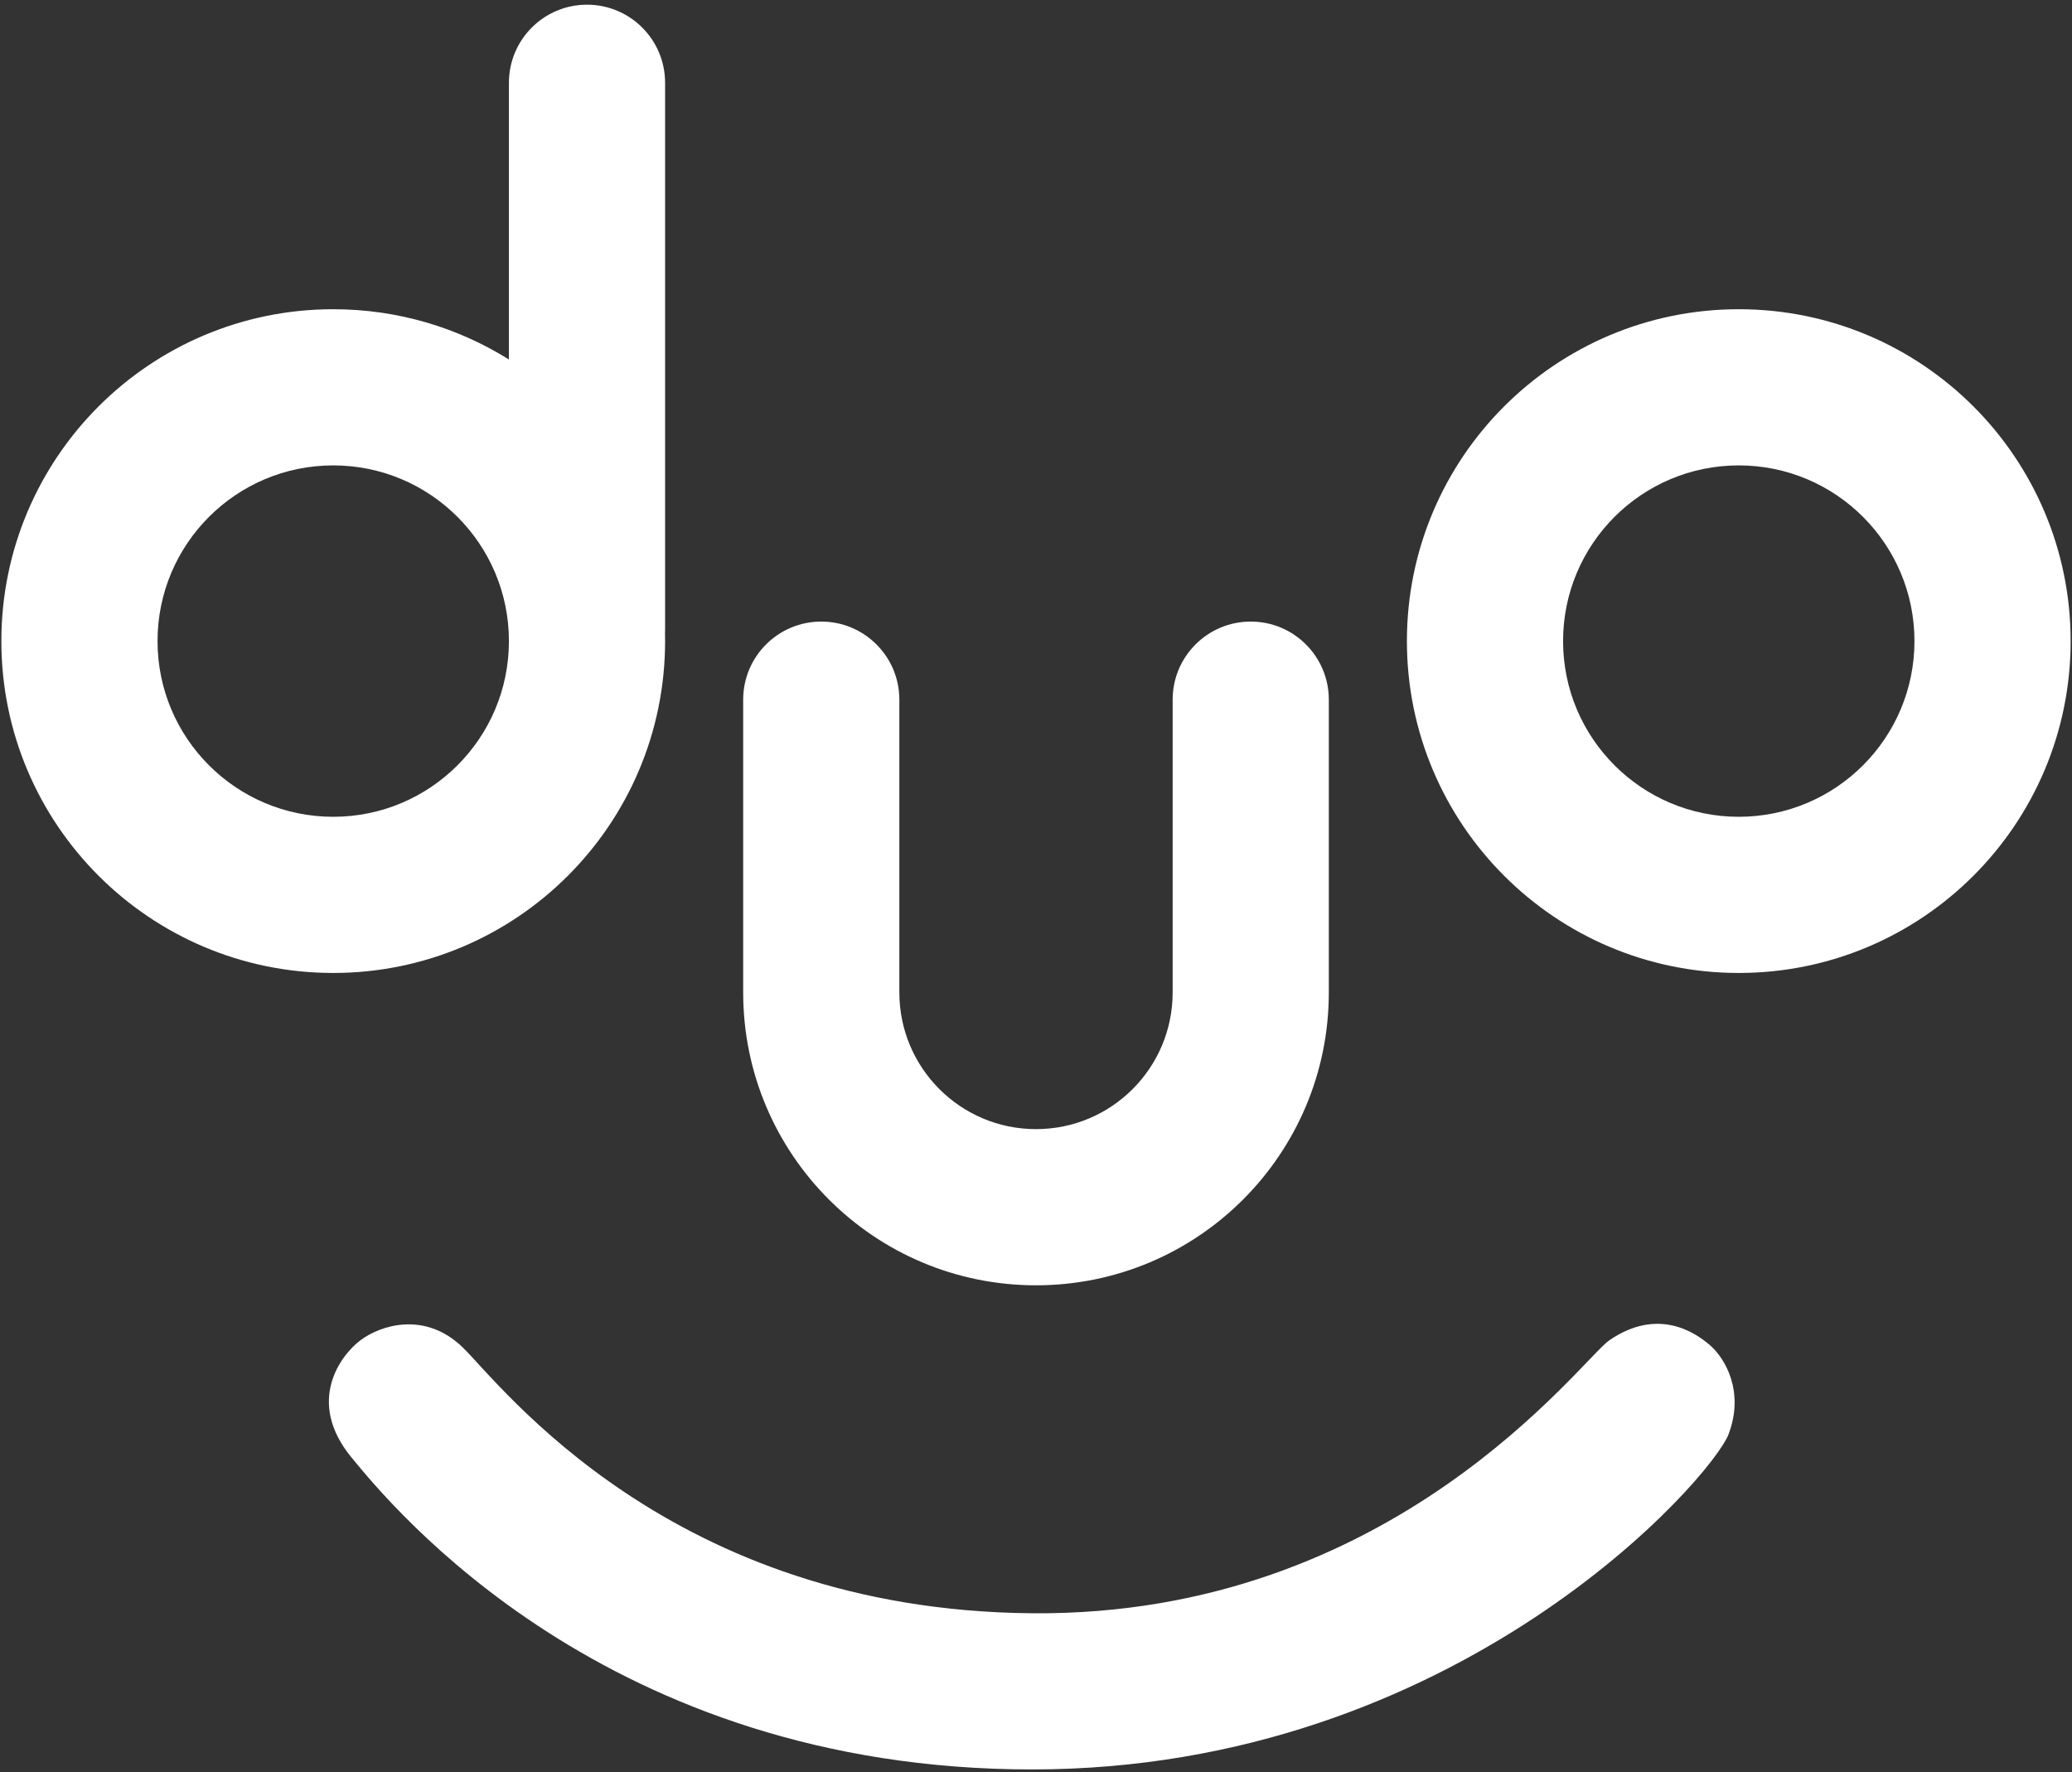 <?xml version="1.0" encoding="UTF-8" standalone="no"?>
<svg width="366px" height="313px" viewBox="0 0 366 313" version="1.1" xmlns="http://www.w3.org/2000/svg" xmlns:xlink="http://www.w3.org/1999/xlink">
    <rect x="0" y="0" width="366" height="313" fill="#333333" stroke="none"/>
    <!-- Generator: Sketch 3.8.1 (29687) - http://www.bohemiancoding.com/sketch -->
    <title>Logo</title>
    <desc>Created with Sketch.</desc>
    <defs></defs>
    <g id="Page-1" stroke="none" stroke-width="1" fill="none" fill-rule="evenodd">
        <g id="Base-Copy-6" transform="translate(-117, -188)" fill="#fff">
            <g id="Group">
                <path d="M234.467,299.85 C234.477,300.313 234.483,300.776 234.483,301.241 C234.483,333.617 208.237,359.862 175.862,359.862 C143.487,359.862 117.241,333.617 117.241,301.241 C117.241,268.866 143.487,242.621 175.862,242.621 C187.259,242.621 197.896,245.873 206.897,251.5 L206.897,202.617 C206.897,195.001 213.07,188.828 220.69,188.828 C228.307,188.828 234.483,195.005 234.483,202.617 L234.483,299.176 C234.483,299.402 234.477,299.627 234.467,299.85 Z M351.724,311.586 L351.724,363.31 C351.724,391.877 328.573,415.034 300,415.034 C271.434,415.034 248.276,391.883 248.276,363.31 L248.276,311.586 C248.276,303.968 254.451,297.793 262.069,297.793 C269.687,297.793 275.862,303.968 275.862,311.586 L275.862,363.304 C275.862,376.634 286.669,387.448 300,387.448 C313.334,387.448 324.138,376.639 324.138,363.304 L324.138,311.586 C324.138,303.968 330.313,297.793 337.931,297.793 C345.549,297.793 351.724,303.968 351.724,311.586 Z M180.681,424.734 C184.222,422.08 192.078,419.528 198.761,426.028 C205.469,432.554 235.345,472.421 299.31,472.966 C363.276,473.51 396.29,428.151 401.288,424.734 C409.803,418.911 416.372,423.287 419.06,425.622 C421.748,427.958 425.166,433.802 422.351,441.303 C419.463,448.998 374.504,500.552 299.31,500.552 C224.116,500.552 186.24,454.136 179.105,445.469 C170.979,435.597 177.139,427.388 180.681,424.734 Z M424.138,359.862 C456.513,359.862 482.759,333.617 482.759,301.241 C482.759,268.866 456.513,242.621 424.138,242.621 C391.763,242.621 365.517,268.866 365.517,301.241 C365.517,333.617 391.763,359.862 424.138,359.862 Z M424.138,332.276 C441.278,332.276 455.172,318.381 455.172,301.241 C455.172,284.102 441.278,270.207 424.138,270.207 C406.998,270.207 393.103,284.102 393.103,301.241 C393.103,318.381 406.998,332.276 424.138,332.276 Z M175.862,332.276 C193.002,332.276 206.897,318.381 206.897,301.241 C206.897,284.102 193.002,270.207 175.862,270.207 C158.722,270.207 144.828,284.102 144.828,301.241 C144.828,318.381 158.722,332.276 175.862,332.276 Z" id="Logo"></path>
            </g>
        </g>
    </g>
</svg>